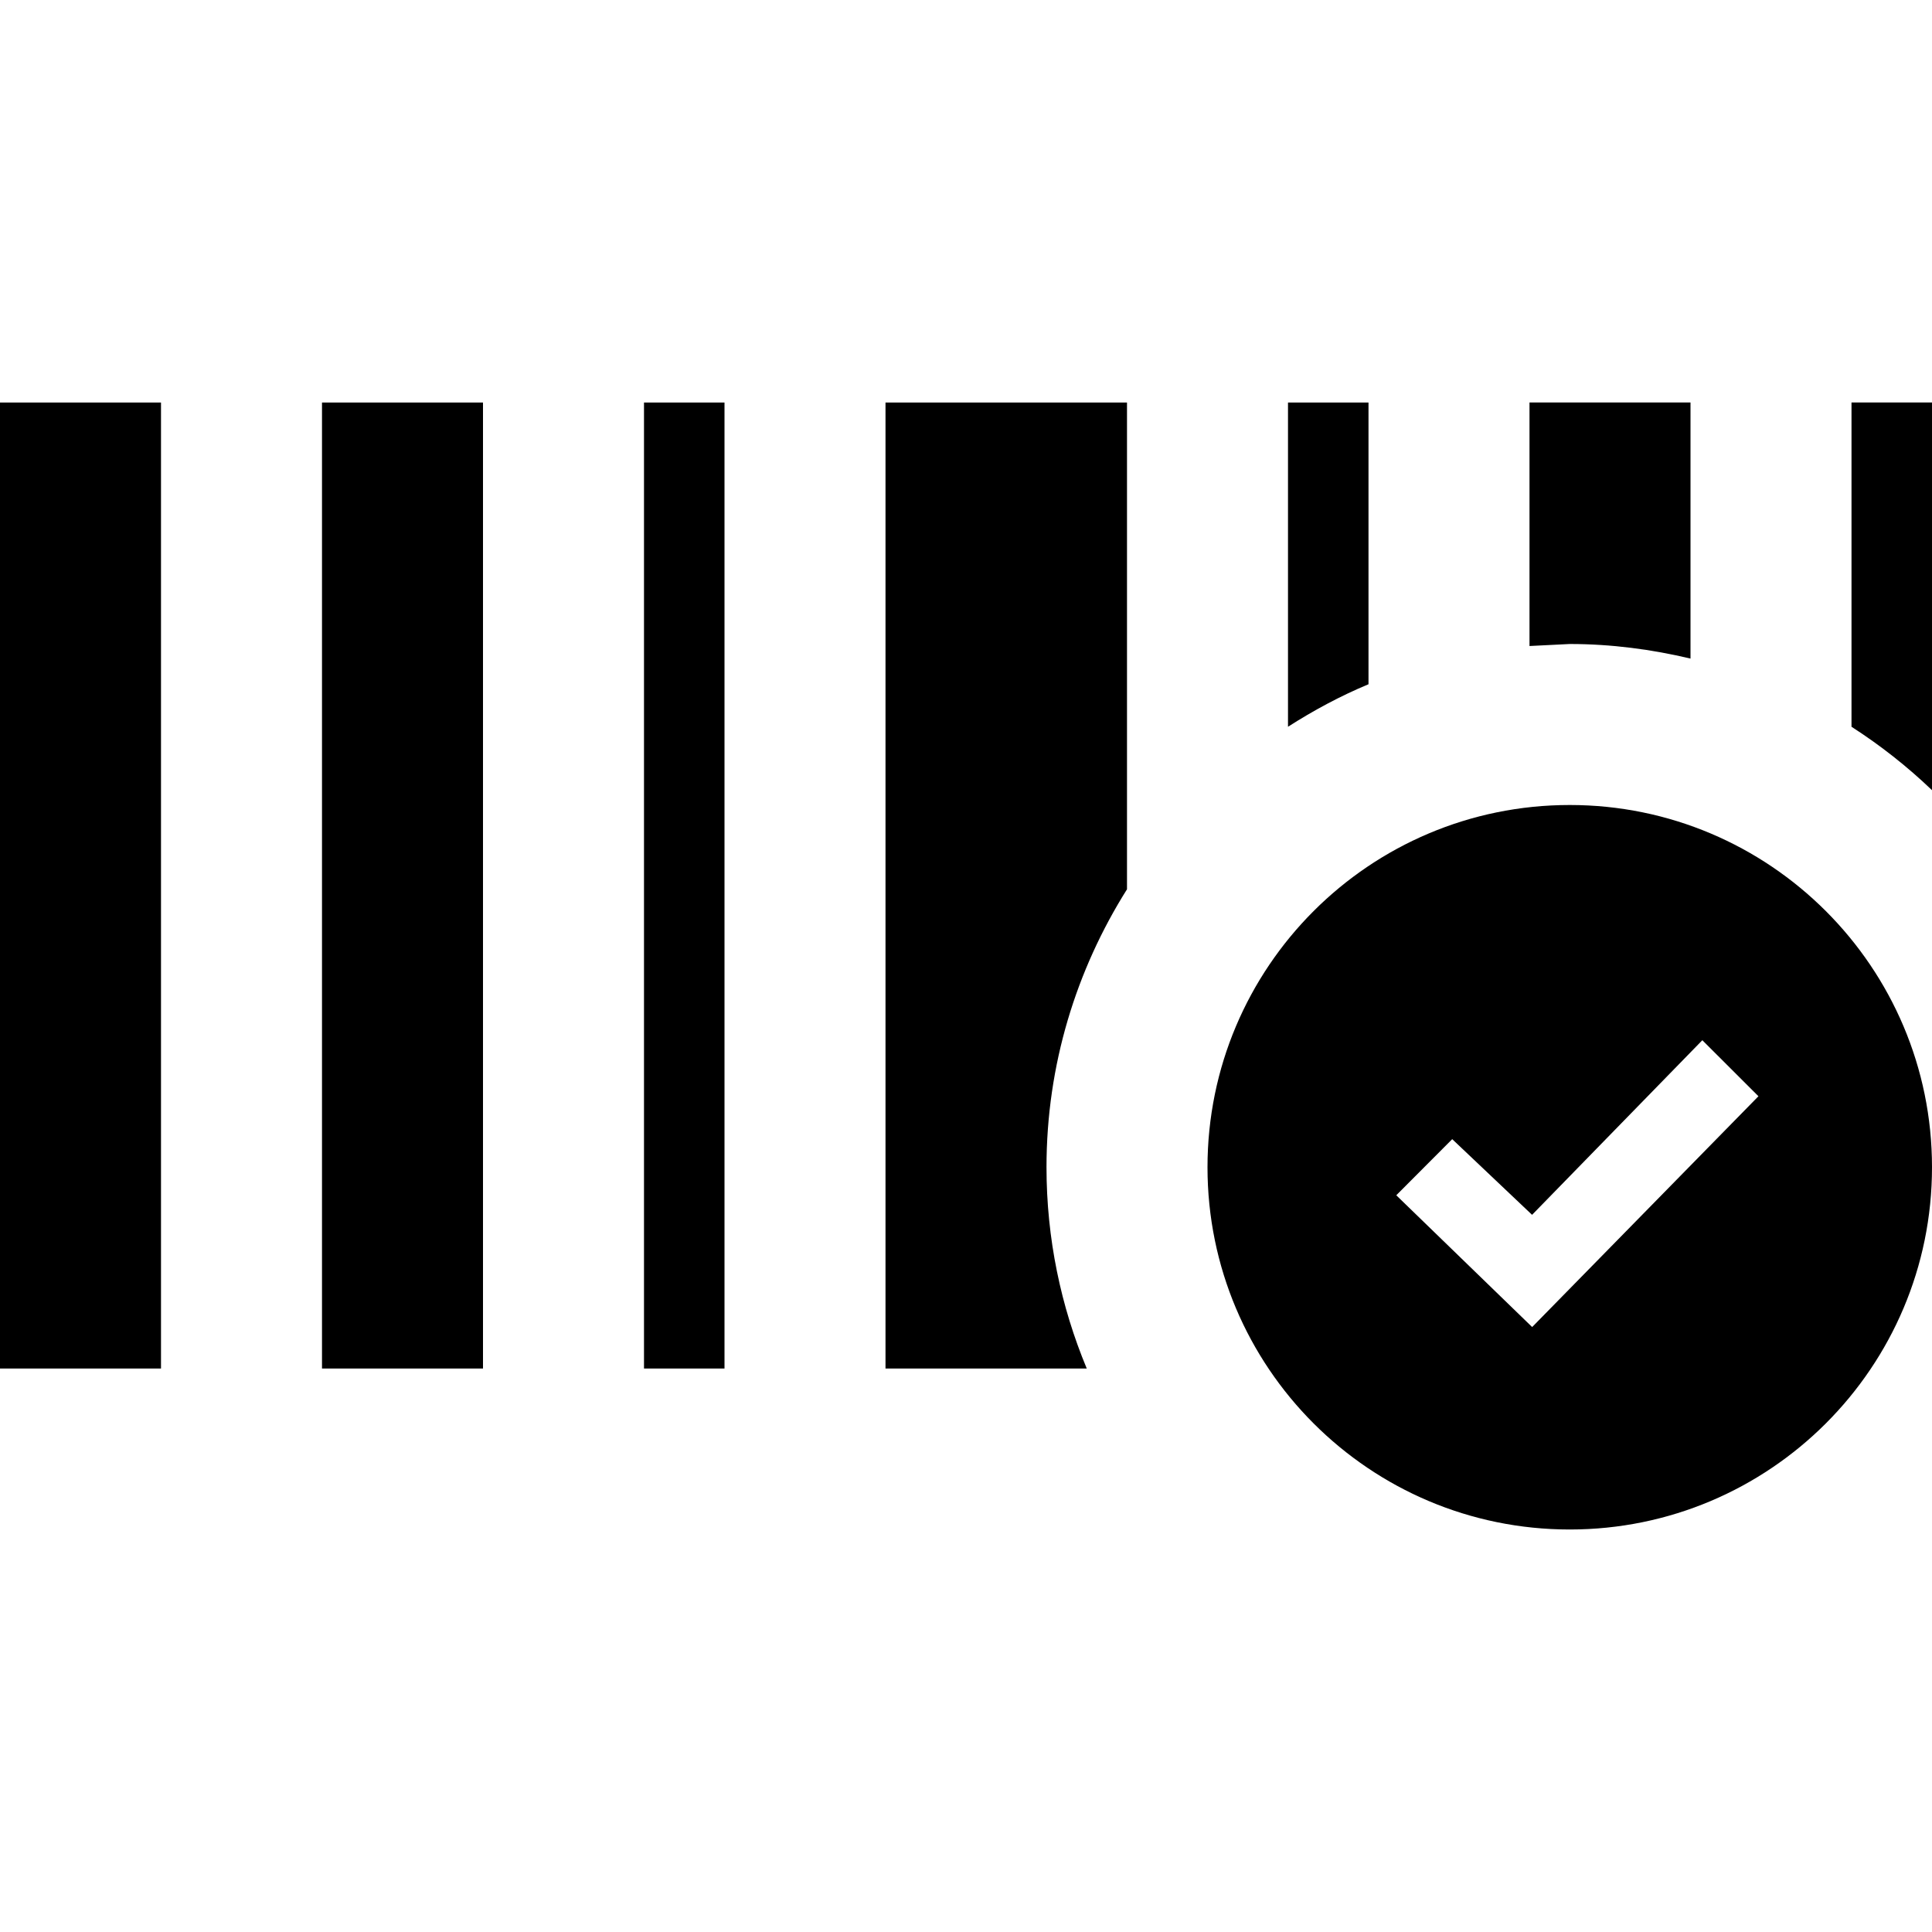 <svg xmlns="http://www.w3.org/2000/svg" width="24" height="24" viewBox="0 0 24 24"><path d="M19 8.025v-3.025h2v3.181c-.482-.114-.982-.181-1.5-.181l-.5.025zm5 1.791v-4.816h-1v4.028c.359.231.693.494 1 .788zm-7-1.316v-3.5h-1v4.028c.316-.202.649-.382 1-.528zm-13 8.5h2v-12h-2v12zm9-2.5c0-1.271.37-2.452 1-3.453v-6.047h-3v12h2.5c-.321-.77-.5-1.614-.5-2.5zm-5 2.5h1v-12h-1v12zm-8 0h2v-12h-2v12zm24-2.5c0 2.485-2.016 4.5-4.5 4.5-2.486 0-4.5-2.015-4.5-4.5s2.014-4.5 4.5-4.5c2.484 0 4.5 2.015 4.5 4.5zm-2.156-.882l-.697-.696-2.115 2.169-.992-.94-.695.697 1.688 1.637 2.811-2.867z"/></svg>